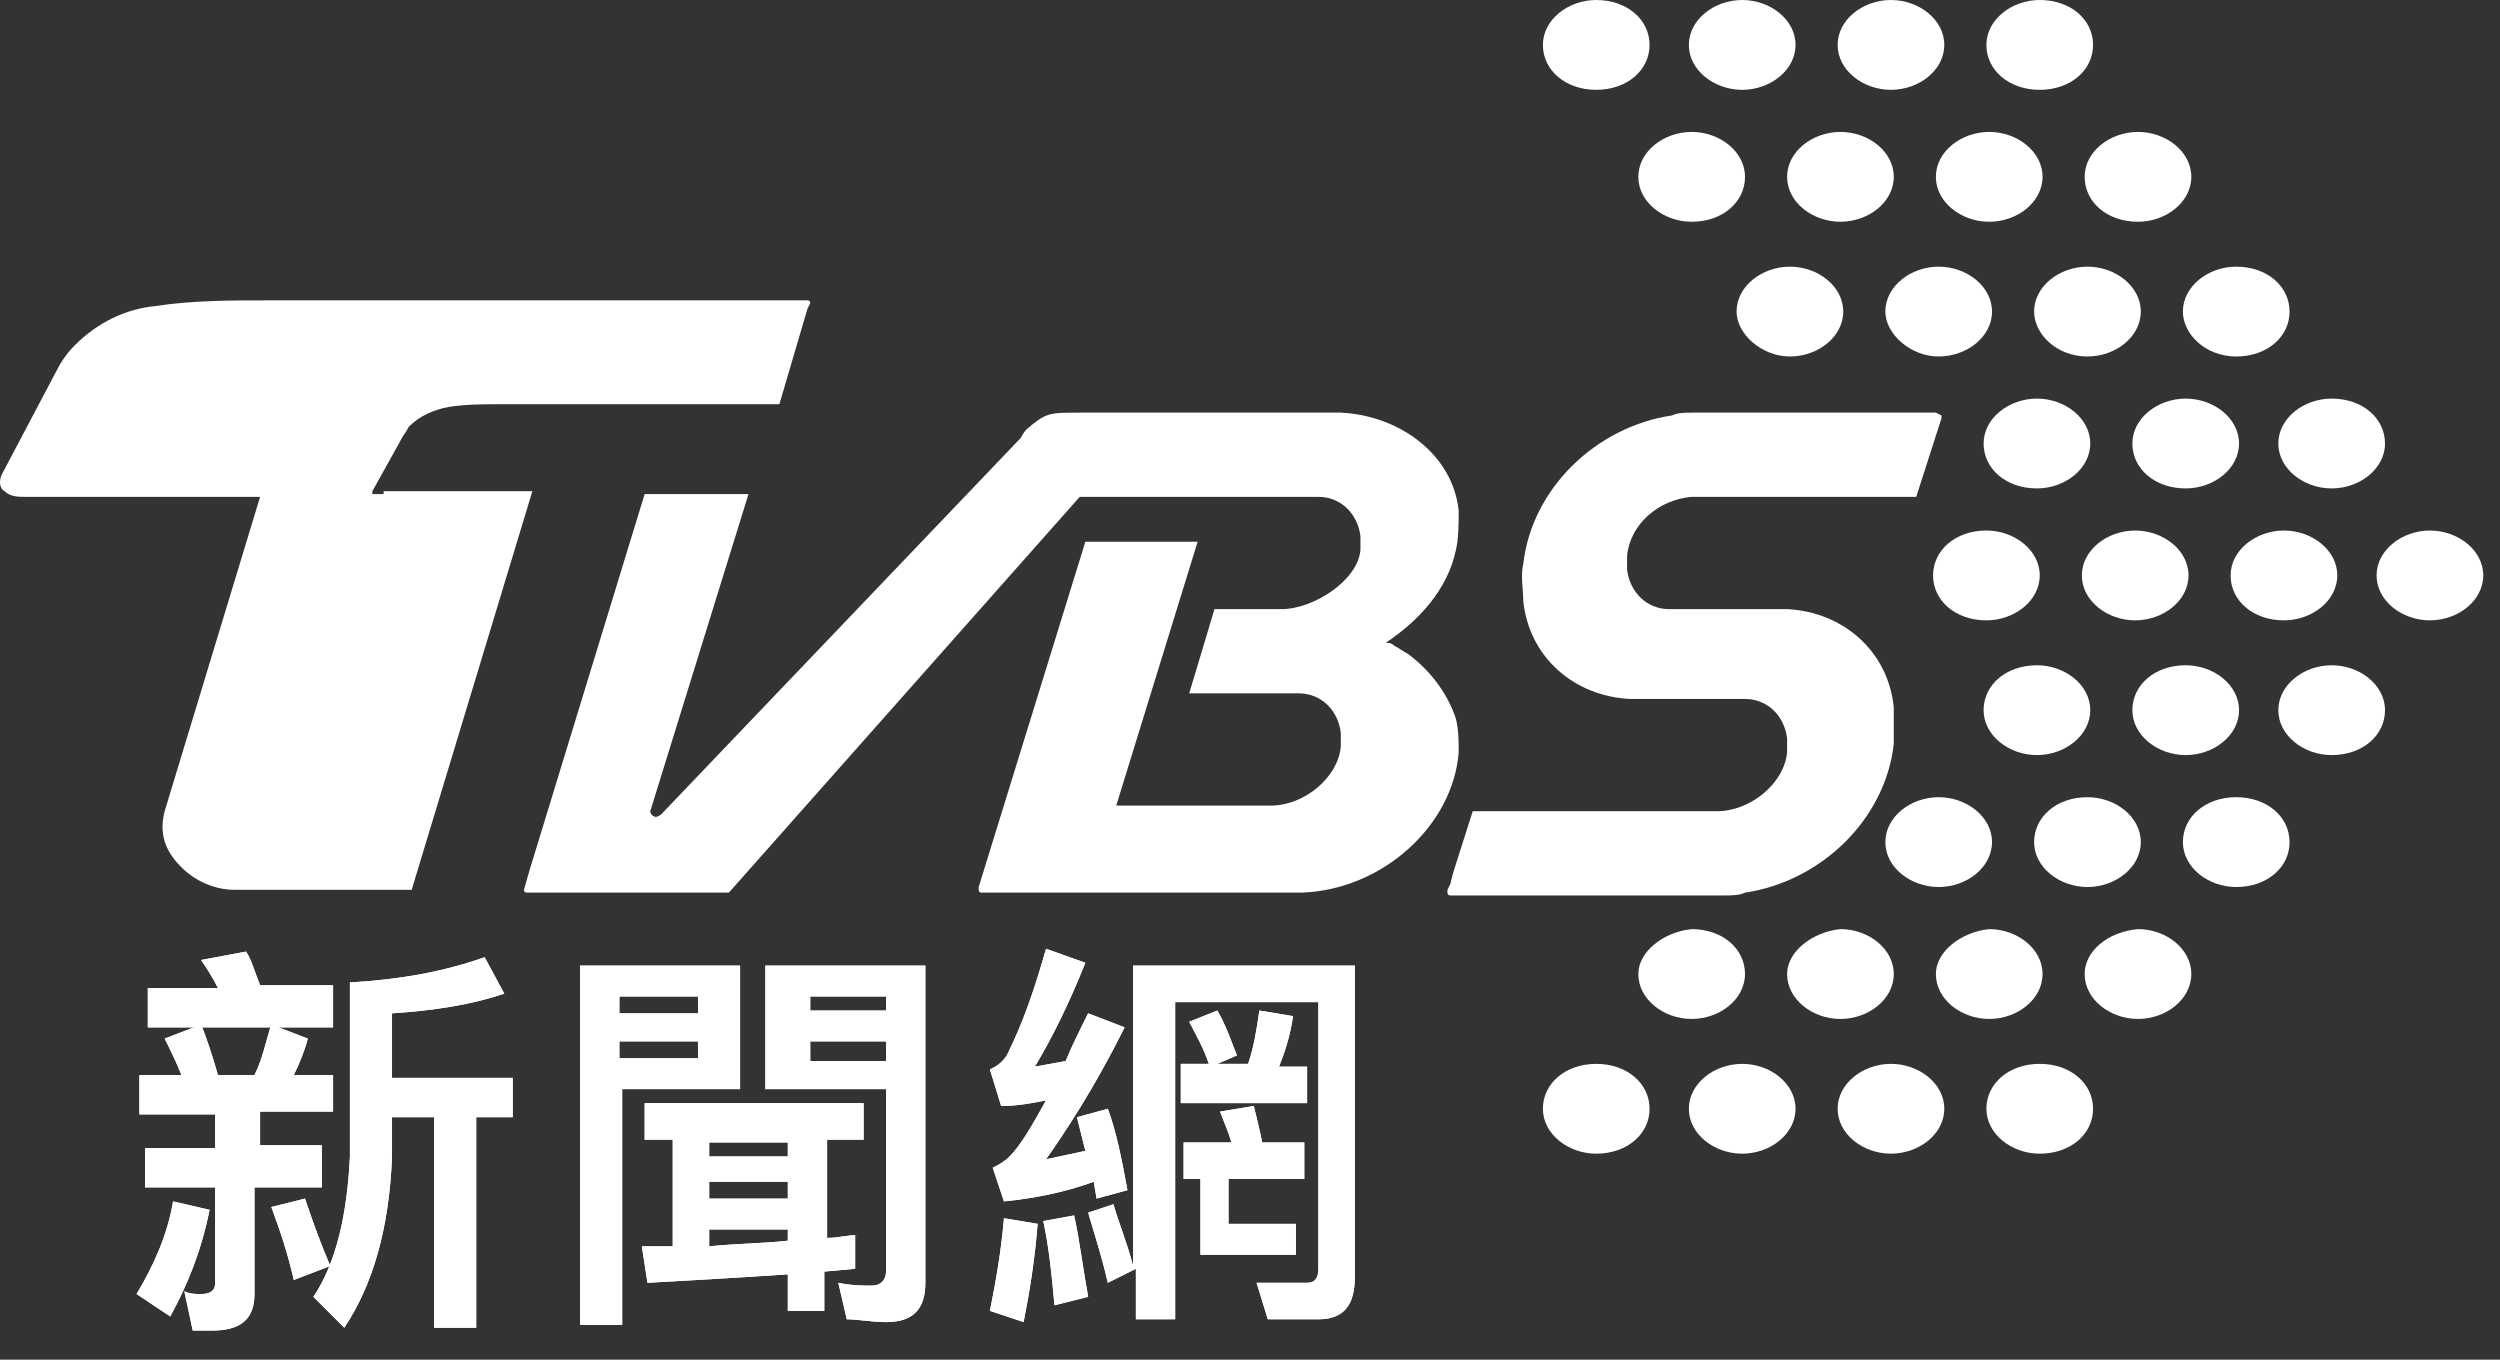 <svg width="57" height="31" viewBox="0 0 57 31" fill="none" xmlns="http://www.w3.org/2000/svg">
<rect x="0" y="0" width="57" height="31" fill="#333333" stroke="none"/>
<path d="M35.178 1.024C35.178 0.448 35.754 0 36.394 0C37.098 0 37.61 0.448 37.61 1.024C37.61 1.6 37.098 2.048 36.394 2.048C35.69 2.048 35.178 1.6 35.178 1.024Z" fill="white"/>
<path d="M38.506 1.024C38.506 0.448 39.082 0 39.722 0C40.362 0 40.938 0.448 40.938 1.024C40.938 1.6 40.362 2.048 39.722 2.048C39.082 2.048 38.506 1.6 38.506 1.024Z" fill="white"/>
<path d="M41.898 1.024C41.898 0.448 42.474 0 43.114 0C43.754 0 44.33 0.448 44.33 1.024C44.33 1.6 43.754 2.048 43.114 2.048C42.474 2.048 41.898 1.6 41.898 1.024Z" fill="white"/>
<path d="M45.29 1.024C45.29 0.448 45.866 0 46.506 0C47.21 0 47.722 0.448 47.722 1.024C47.722 1.6 47.21 2.048 46.506 2.048C45.802 2.048 45.29 1.6 45.29 1.024Z" fill="white"/>
<path d="M37.354 4.032C37.354 3.456 37.93 3.008 38.57 3.008C39.21 3.008 39.786 3.456 39.786 4.032C39.786 4.608 39.274 5.056 38.57 5.056C37.93 5.056 37.354 4.608 37.354 4.032Z" fill="white"/>
<path d="M40.746 4.032C40.746 3.456 41.322 3.008 41.962 3.008C42.602 3.008 43.178 3.456 43.178 4.032C43.178 4.608 42.602 5.056 41.962 5.056C41.322 5.056 40.746 4.608 40.746 4.032Z" fill="white"/>
<path d="M44.138 4.032C44.138 3.456 44.714 3.008 45.354 3.008C45.994 3.008 46.57 3.456 46.57 4.032C46.57 4.608 45.994 5.056 45.354 5.056C44.714 5.056 44.138 4.608 44.138 4.032Z" fill="white"/>
<path d="M47.53 4.032C47.53 3.456 48.106 3.008 48.746 3.008C49.386 3.008 49.962 3.456 49.962 4.032C49.962 4.608 49.386 5.056 48.746 5.056C48.042 5.056 47.53 4.608 47.53 4.032Z" fill="white"/>
<path d="M39.594 7.104C39.594 6.528 40.17 6.08 40.81 6.08C41.45 6.08 42.026 6.528 42.026 7.104C42.026 7.68 41.45 8.128 40.81 8.128C40.17 8.128 39.594 7.616 39.594 7.104Z" fill="white"/>
<path d="M42.986 7.104C42.986 6.528 43.562 6.08 44.202 6.08C44.842 6.08 45.418 6.528 45.418 7.104C45.418 7.68 44.842 8.128 44.202 8.128C43.562 8.128 42.986 7.616 42.986 7.104Z" fill="white"/>
<path d="M46.378 7.104C46.378 6.528 46.954 6.08 47.594 6.08C48.234 6.08 48.81 6.528 48.81 7.104C48.81 7.68 48.234 8.128 47.594 8.128C46.89 8.128 46.378 7.616 46.378 7.104Z" fill="white"/>
<path d="M49.77 7.104C49.77 6.528 50.346 6.08 50.986 6.08C51.69 6.08 52.202 6.528 52.202 7.104C52.202 7.68 51.69 8.128 50.986 8.128C50.282 8.128 49.77 7.616 49.77 7.104Z" fill="white"/>
<path d="M45.226 10.112C45.226 9.536 45.802 9.088 46.442 9.088C47.082 9.088 47.658 9.536 47.658 10.112C47.658 10.688 47.082 11.136 46.442 11.136C45.738 11.136 45.226 10.688 45.226 10.112Z" fill="white"/>
<path d="M48.618 10.112C48.618 9.536 49.194 9.088 49.834 9.088C50.474 9.088 51.05 9.536 51.05 10.112C51.05 10.688 50.474 11.136 49.834 11.136C49.13 11.136 48.618 10.688 48.618 10.112Z" fill="white"/>
<path d="M51.946 10.112C51.946 9.536 52.522 9.088 53.162 9.088C53.866 9.088 54.378 9.536 54.378 10.112C54.378 10.688 53.802 11.136 53.162 11.136C52.522 11.136 51.946 10.688 51.946 10.112Z" fill="white"/>
<path d="M44.074 13.12C44.074 12.544 44.586 12.096 45.29 12.096C45.93 12.096 46.506 12.544 46.506 13.12C46.506 13.696 45.93 14.144 45.29 14.144C44.586 14.144 44.074 13.696 44.074 13.12Z" fill="white"/>
<path d="M47.466 13.12C47.466 12.544 48.042 12.096 48.682 12.096C49.322 12.096 49.898 12.544 49.898 13.12C49.898 13.696 49.322 14.144 48.682 14.144C48.042 14.144 47.466 13.696 47.466 13.12Z" fill="white"/>
<path d="M50.858 13.12C50.858 12.544 51.434 12.096 52.074 12.096C52.714 12.096 53.29 12.544 53.29 13.12C53.29 13.696 52.714 14.144 52.074 14.144C51.37 14.144 50.858 13.696 50.858 13.12Z" fill="white"/>
<path d="M54.186 13.12C54.186 12.544 54.762 12.096 55.402 12.096C56.042 12.096 56.618 12.544 56.618 13.12C56.618 13.696 56.042 14.144 55.402 14.144C54.762 14.144 54.186 13.696 54.186 13.12Z" fill="white"/>
<path d="M35.178 25.28C35.178 25.856 35.754 26.304 36.394 26.304C37.098 26.304 37.61 25.856 37.61 25.28C37.61 24.704 37.098 24.256 36.394 24.256C35.69 24.256 35.178 24.704 35.178 25.28Z" fill="white"/>
<path d="M38.506 25.28C38.506 25.856 39.082 26.304 39.722 26.304C40.362 26.304 40.938 25.856 40.938 25.28C40.938 24.704 40.362 24.256 39.722 24.256C39.082 24.256 38.506 24.704 38.506 25.28Z" fill="white"/>
<path d="M41.898 25.28C41.898 25.856 42.474 26.304 43.114 26.304C43.754 26.304 44.33 25.856 44.33 25.28C44.33 24.704 43.754 24.256 43.114 24.256C42.474 24.256 41.898 24.704 41.898 25.28Z" fill="white"/>
<path d="M45.29 25.28C45.29 25.856 45.866 26.304 46.506 26.304C47.21 26.304 47.722 25.856 47.722 25.28C47.722 24.704 47.21 24.256 46.506 24.256C45.802 24.256 45.29 24.704 45.29 25.28Z" fill="white"/>
<path d="M37.354 22.208C37.354 22.784 37.93 23.232 38.57 23.232C39.21 23.232 39.786 22.784 39.786 22.208C39.786 21.632 39.274 21.184 38.57 21.184C37.93 21.248 37.354 21.696 37.354 22.208Z" fill="white"/>
<path d="M40.746 22.208C40.746 22.784 41.322 23.232 41.962 23.232C42.602 23.232 43.178 22.784 43.178 22.208C43.178 21.632 42.602 21.184 41.962 21.184C41.322 21.248 40.746 21.696 40.746 22.208Z" fill="white"/>
<path d="M44.138 22.208C44.138 22.784 44.714 23.232 45.354 23.232C45.994 23.232 46.57 22.784 46.57 22.208C46.57 21.632 45.994 21.184 45.354 21.184C44.714 21.248 44.138 21.696 44.138 22.208Z" fill="white"/>
<path d="M47.53 22.208C47.53 22.784 48.106 23.232 48.746 23.232C49.386 23.232 49.962 22.784 49.962 22.208C49.962 21.632 49.386 21.184 48.746 21.184C48.042 21.248 47.53 21.696 47.53 22.208Z" fill="white"/>
<path d="M42.986 19.2C42.986 19.776 43.562 20.224 44.202 20.224C44.842 20.224 45.418 19.776 45.418 19.2C45.418 18.624 44.842 18.176 44.202 18.176C43.562 18.176 42.986 18.624 42.986 19.2Z" fill="white"/>
<path d="M46.378 19.2C46.378 19.776 46.954 20.224 47.594 20.224C48.234 20.224 48.81 19.776 48.81 19.2C48.81 18.624 48.234 18.176 47.594 18.176C46.89 18.176 46.378 18.624 46.378 19.2Z" fill="white"/>
<path d="M49.77 19.2C49.77 19.776 50.346 20.224 50.986 20.224C51.69 20.224 52.202 19.776 52.202 19.2C52.202 18.624 51.69 18.176 50.986 18.176C50.282 18.176 49.77 18.624 49.77 19.2Z" fill="white"/>
<path d="M45.226 16.192C45.226 16.768 45.802 17.216 46.442 17.216C47.082 17.216 47.658 16.768 47.658 16.192C47.658 15.616 47.082 15.168 46.442 15.168C45.738 15.168 45.226 15.616 45.226 16.192Z" fill="white"/>
<path d="M48.618 16.192C48.618 16.768 49.194 17.216 49.834 17.216C50.474 17.216 51.05 16.768 51.05 16.192C51.05 15.616 50.474 15.168 49.834 15.168C49.13 15.168 48.618 15.616 48.618 16.192Z" fill="white"/>
<path d="M51.946 16.192C51.946 16.768 52.522 17.216 53.162 17.216C53.866 17.216 54.378 16.768 54.378 16.192C54.378 15.616 53.802 15.168 53.162 15.168C52.522 15.168 51.946 15.616 51.946 16.192Z" fill="white"/>
<path d="M44.138 9.408H38.57C38.442 9.408 38.25 9.408 38.122 9.472C36.394 9.728 34.922 11.136 34.73 12.864C34.666 13.12 34.73 13.44 34.73 13.696C34.858 14.976 35.882 15.872 37.162 15.936C37.29 15.936 37.418 15.936 37.546 15.936H39.594C39.658 15.936 39.722 15.936 39.786 15.936C40.298 15.936 40.682 16.32 40.746 16.832C40.746 16.96 40.746 17.024 40.746 17.152C40.682 17.856 39.914 18.496 39.146 18.496C39.082 18.496 39.018 18.496 38.954 18.496H33.578L33.13 19.904L33.066 20.16L33.002 20.288V20.352C33.002 20.352 33.002 20.416 33.066 20.416H33.514H39.338C39.466 20.416 39.658 20.416 39.786 20.352C41.514 20.096 42.986 18.688 43.178 16.96C43.178 16.704 43.178 16.384 43.178 16.128C43.05 14.848 42.026 13.952 40.746 13.888C40.618 13.888 40.49 13.888 40.298 13.888H38.25C38.186 13.888 38.122 13.888 38.058 13.888C37.546 13.888 37.162 13.504 37.098 12.992C37.098 12.864 37.098 12.8 37.098 12.672C37.162 11.968 37.802 11.392 38.57 11.328C38.634 11.328 38.698 11.328 38.762 11.328H43.69L44.266 9.536V9.472L44.138 9.408Z" fill="white"/>
<path d="M8.746 11.264H8.554H8.49V11.2L9.13 10.048C9.194 9.92 9.258 9.856 9.322 9.728C9.578 9.472 9.898 9.344 10.218 9.28C10.602 9.216 11.05 9.216 11.434 9.216H17.77L18.41 7.04L18.474 6.912C18.474 6.912 18.474 6.848 18.41 6.848H6.122C5.29 6.848 4.394 6.848 3.562 6.976C2.858 7.04 2.218 7.36 1.706 7.872C1.514 8.064 1.386 8.256 1.258 8.512L0.042 10.816C-0.022 10.944 -0.022 11.136 0.106 11.2C0.234 11.328 0.426 11.328 0.554 11.328H5.93L3.754 18.496C3.626 19.008 3.754 19.392 4.138 19.776C4.458 20.096 4.906 20.288 5.354 20.288H5.418H9.386L12.138 11.2H8.746V11.264Z" fill="white"/>
<path d="M32.106 14.912C31.978 14.848 31.914 14.784 31.786 14.72C31.722 14.656 31.658 14.656 31.594 14.656C32.362 14.144 33.002 13.44 33.194 12.544C33.258 12.288 33.258 11.904 33.258 11.648C33.13 10.368 31.914 9.472 30.57 9.408C30.442 9.408 30.122 9.408 30.122 9.408H24.618C23.914 9.408 23.85 9.408 23.402 9.792C23.338 9.856 23.274 9.984 23.274 9.984L15.082 18.56C15.082 18.56 15.018 18.624 14.954 18.624C14.89 18.624 14.826 18.56 14.826 18.496L17.066 11.264H14.698L12.074 19.84L11.946 20.288C11.946 20.288 11.946 20.352 12.01 20.352H12.138H16.618L24.618 11.328H29.738C29.738 11.328 29.994 11.328 30.058 11.328C30.57 11.328 30.954 11.712 31.018 12.224C31.018 12.352 31.018 12.416 31.018 12.544C30.954 13.248 29.93 13.888 29.226 13.888C29.162 13.888 29.098 13.888 29.034 13.888H27.69L27.114 15.808H29.418C29.482 15.808 29.546 15.808 29.61 15.808C30.122 15.808 30.506 16.192 30.57 16.704C30.57 16.832 30.57 16.896 30.57 17.024C30.506 17.728 29.738 18.368 28.97 18.368C28.906 18.368 28.842 18.368 28.778 18.368H25.45L27.306 12.352H24.746L22.314 20.224V20.288C22.314 20.288 22.314 20.352 22.378 20.352H22.442H29.098C29.098 20.352 29.546 20.352 29.674 20.352C31.53 20.288 33.13 18.816 33.258 17.152C33.258 16.896 33.258 16.64 33.194 16.384C33.002 15.808 32.618 15.296 32.106 14.912Z" fill="white"/>
<path d="M6.954 27.328L6.186 27.52C6.378 28.032 6.57 28.608 6.698 29.184L7.53 28.864C7.338 28.416 7.146 27.904 6.954 27.328Z" fill="white"/>
<path d="M6.954 27.328L6.186 27.52C6.378 28.032 6.57 28.608 6.698 29.184L7.53 28.864C7.338 28.416 7.146 27.904 6.954 27.328Z" fill="white"/>
<path d="M3.946 27.392C3.818 28.16 3.498 28.864 3.114 29.504L3.882 30.016C4.266 29.312 4.586 28.544 4.778 27.584L3.946 27.392Z" fill="white"/>
<path d="M3.946 27.392C3.818 28.16 3.498 28.864 3.114 29.504L3.882 30.016C4.266 29.312 4.586 28.544 4.778 27.584L3.946 27.392Z" fill="white"/>
<path d="M8.938 23.104C9.898 23.04 10.73 22.912 11.498 22.656L11.05 21.824C10.154 22.144 9.13 22.336 7.978 22.4V26.368C7.914 27.712 7.658 28.8 7.146 29.568L7.85 30.272C8.49 29.312 8.874 28.032 8.938 26.368V25.472H9.898V30.272H10.858V25.472H11.69V24.576H8.938V23.104Z" fill="white"/>
<path d="M8.938 23.104C9.898 23.04 10.73 22.912 11.498 22.656L11.05 21.824C10.154 22.144 9.13 22.336 7.978 22.4V26.368C7.914 27.712 7.658 28.8 7.146 29.568L7.85 30.272C8.49 29.312 8.874 28.032 8.938 26.368V25.472H9.898V30.272H10.858V25.472H11.69V24.576H8.938V23.104Z" fill="white"/>
<path d="M7.466 26.112H5.93V25.344H7.594V24.512H6.698C6.826 24.256 6.954 23.936 7.018 23.68L6.186 23.36C6.058 23.744 5.994 24.128 5.802 24.512H4.97C4.842 24.064 4.714 23.68 4.586 23.36L3.754 23.68C3.882 23.936 4.01 24.192 4.138 24.512H3.178V25.408H4.906V26.176H3.306V27.072H4.906V29.248C4.906 29.44 4.778 29.504 4.586 29.504C4.458 29.504 4.33 29.504 4.202 29.44L4.394 30.336H4.842C5.482 30.336 5.802 30.08 5.802 29.504V27.072H7.338V26.112H7.466Z" fill="white"/>
<path d="M7.466 26.112H5.93V25.344H7.594V24.512H6.698C6.826 24.256 6.954 23.936 7.018 23.68L6.186 23.36C6.058 23.744 5.994 24.128 5.802 24.512H4.97C4.842 24.064 4.714 23.68 4.586 23.36L3.754 23.68C3.882 23.936 4.01 24.192 4.138 24.512H3.178V25.408H4.906V26.176H3.306V27.072H4.906V29.248C4.906 29.44 4.778 29.504 4.586 29.504C4.458 29.504 4.33 29.504 4.202 29.44L4.394 30.336H4.842C5.482 30.336 5.802 30.08 5.802 29.504V27.072H7.338V26.112H7.466Z" fill="white"/>
<path d="M7.594 22.464H5.93C5.802 22.144 5.738 21.888 5.61 21.696L4.586 21.888C4.714 22.08 4.842 22.272 4.97 22.528H3.37V23.424H7.594V22.464Z" fill="white"/>
<path d="M7.594 22.464H5.93C5.802 22.144 5.738 21.888 5.61 21.696L4.586 21.888C4.714 22.08 4.842 22.272 4.97 22.528H3.37V23.424H7.594V22.464Z" fill="white"/>
<path d="M19.562 28.16C19.306 28.16 19.114 28.224 18.858 28.224V25.984H19.69V25.152H14.698V25.984H15.338V28.416C15.082 28.416 14.89 28.416 14.634 28.416L14.762 29.248C15.914 29.184 17.002 29.12 17.962 29.056V29.888H18.794V28.992L19.498 28.928V28.16H19.562ZM17.962 28.288C17.386 28.352 16.81 28.352 16.17 28.416V28.032H17.962V28.288ZM17.962 27.328H16.17V26.944H17.962V27.328ZM17.962 26.368H16.17V26.048H17.962V26.368Z" fill="white"/>
<path d="M19.562 28.16C19.306 28.16 19.114 28.224 18.858 28.224V25.984H19.69V25.152H14.698V25.984H15.338V28.416C15.082 28.416 14.89 28.416 14.634 28.416L14.762 29.248C15.914 29.184 17.002 29.12 17.962 29.056V29.888H18.794V28.992L19.498 28.928V28.16H19.562ZM17.962 28.288C17.386 28.352 16.81 28.352 16.17 28.416V28.032H17.962V28.288ZM17.962 27.328H16.17V26.944H17.962V27.328ZM17.962 26.368H16.17V26.048H17.962V26.368Z" fill="white"/>
<path d="M17.514 24.832H20.202V28.992C20.202 29.184 20.074 29.312 19.882 29.312C19.626 29.312 19.434 29.312 19.114 29.248L19.306 30.08C19.562 30.08 19.882 30.144 20.202 30.144C20.842 30.144 21.098 29.824 21.098 29.248V22.016H17.45V24.832H17.514ZM18.474 22.72H20.202V23.04H18.474V22.72ZM18.474 23.744H20.202V24.192H18.474V23.744Z" fill="white"/>
<path d="M17.514 24.832H20.202V28.992C20.202 29.184 20.074 29.312 19.882 29.312C19.626 29.312 19.434 29.312 19.114 29.248L19.306 30.08C19.562 30.08 19.882 30.144 20.202 30.144C20.842 30.144 21.098 29.824 21.098 29.248V22.016H17.45V24.832H17.514ZM18.474 22.72H20.202V23.04H18.474V22.72ZM18.474 23.744H20.202V24.192H18.474V23.744Z" fill="white"/>
<path d="M16.874 22.016H13.226V30.208H14.186V24.832H16.874V22.016ZM15.914 24.128H14.122V23.744H15.914V24.128ZM15.914 23.104H14.122V22.72H15.914V23.104Z" fill="white"/>
<path d="M16.874 22.016H13.226V30.208H14.186V24.832H16.874V22.016ZM15.914 24.128H14.122V23.744H15.914V24.128ZM15.914 23.104H14.122V22.72H15.914V23.104Z" fill="white"/>
<path d="M23.85 25.088C23.53 25.664 23.274 26.112 23.018 26.368C22.89 26.496 22.762 26.56 22.634 26.624L22.89 27.392C23.53 27.328 24.234 27.2 24.938 26.944L25.002 27.328L25.706 27.136C25.578 26.432 25.45 25.792 25.258 25.28L24.554 25.472C24.618 25.728 24.682 25.984 24.746 26.24C24.426 26.304 24.17 26.368 23.85 26.432C24.298 25.792 24.938 24.832 25.642 23.424L24.81 23.104C24.618 23.488 24.426 23.872 24.298 24.192L23.594 24.32C23.978 23.68 24.362 22.912 24.746 21.952L23.85 21.632C23.594 22.528 23.338 23.296 22.954 24.064C22.826 24.256 22.698 24.32 22.57 24.384L22.826 25.216C23.21 25.216 23.53 25.152 23.85 25.088Z" fill="white"/>
<path d="M23.85 25.088C23.53 25.664 23.274 26.112 23.018 26.368C22.89 26.496 22.762 26.56 22.634 26.624L22.89 27.392C23.53 27.328 24.234 27.2 24.938 26.944L25.002 27.328L25.706 27.136C25.578 26.432 25.45 25.792 25.258 25.28L24.554 25.472C24.618 25.728 24.682 25.984 24.746 26.24C24.426 26.304 24.17 26.368 23.85 26.432C24.298 25.792 24.938 24.832 25.642 23.424L24.81 23.104C24.618 23.488 24.426 23.872 24.298 24.192L23.594 24.32C23.978 23.68 24.362 22.912 24.746 21.952L23.85 21.632C23.594 22.528 23.338 23.296 22.954 24.064C22.826 24.256 22.698 24.32 22.57 24.384L22.826 25.216C23.21 25.216 23.53 25.152 23.85 25.088Z" fill="white"/>
<path d="M29.546 28.608V27.904H28.01V26.88H29.738V26.048H28.778C28.714 25.728 28.65 25.472 28.586 25.216L27.818 25.344C27.882 25.536 28.01 25.792 28.074 26.048H26.986V26.88H27.37V28.608H29.546Z" fill="white"/>
<path d="M29.546 28.608V27.904H28.01V26.88H29.738V26.048H28.778C28.714 25.728 28.65 25.472 28.586 25.216L27.818 25.344C27.882 25.536 28.01 25.792 28.074 26.048H26.986V26.88H27.37V28.608H29.546Z" fill="white"/>
<path d="M25.834 28.864C25.706 28.352 25.514 27.904 25.386 27.456L24.81 27.648C24.938 28.096 25.13 28.672 25.258 29.248L25.898 28.928V30.08H26.794V22.848H30.058V28.928C30.058 29.12 29.994 29.248 29.802 29.248H28.65L28.906 30.08H30.058C30.634 30.08 30.89 29.76 30.89 29.12V22.016H25.834V28.864Z" fill="white"/>
<path d="M25.834 28.864C25.706 28.352 25.514 27.904 25.386 27.456L24.81 27.648C24.938 28.096 25.13 28.672 25.258 29.248L25.898 28.928V30.08H26.794V22.848H30.058V28.928C30.058 29.12 29.994 29.248 29.802 29.248H28.65L28.906 30.08H30.058C30.634 30.08 30.89 29.76 30.89 29.12V22.016H25.834V28.864Z" fill="white"/>
<path d="M23.786 27.84C23.914 28.416 23.978 29.056 24.042 29.76L24.81 29.568C24.682 28.864 24.618 28.288 24.49 27.712L23.786 27.84Z" fill="white"/>
<path d="M23.786 27.84C23.914 28.416 23.978 29.056 24.042 29.76L24.81 29.568C24.682 28.864 24.618 28.288 24.49 27.712L23.786 27.84Z" fill="white"/>
<path d="M22.57 29.888L23.338 30.144C23.466 29.504 23.594 28.736 23.658 27.904L22.89 27.776C22.826 28.544 22.698 29.248 22.57 29.888Z" fill="white"/>
<path d="M22.57 29.888L23.338 30.144C23.466 29.504 23.594 28.736 23.658 27.904L22.89 27.776C22.826 28.544 22.698 29.248 22.57 29.888Z" fill="white"/>
<path d="M26.858 25.152H29.802V24.32H29.162C29.29 24 29.418 23.616 29.482 23.168L28.714 23.04C28.65 23.488 28.586 23.872 28.458 24.256H27.754L28.202 24.064C28.074 23.744 27.946 23.36 27.754 23.04L27.114 23.296C27.242 23.552 27.434 23.872 27.562 24.256H26.922V25.152H26.858Z" fill="white"/>
<path d="M26.858 25.152H29.802V24.32H29.162C29.29 24 29.418 23.616 29.482 23.168L28.714 23.04C28.65 23.488 28.586 23.872 28.458 24.256H27.754L28.202 24.064C28.074 23.744 27.946 23.36 27.754 23.04L27.114 23.296C27.242 23.552 27.434 23.872 27.562 24.256H26.922V25.152H26.858Z" fill="white"/>
</svg>
